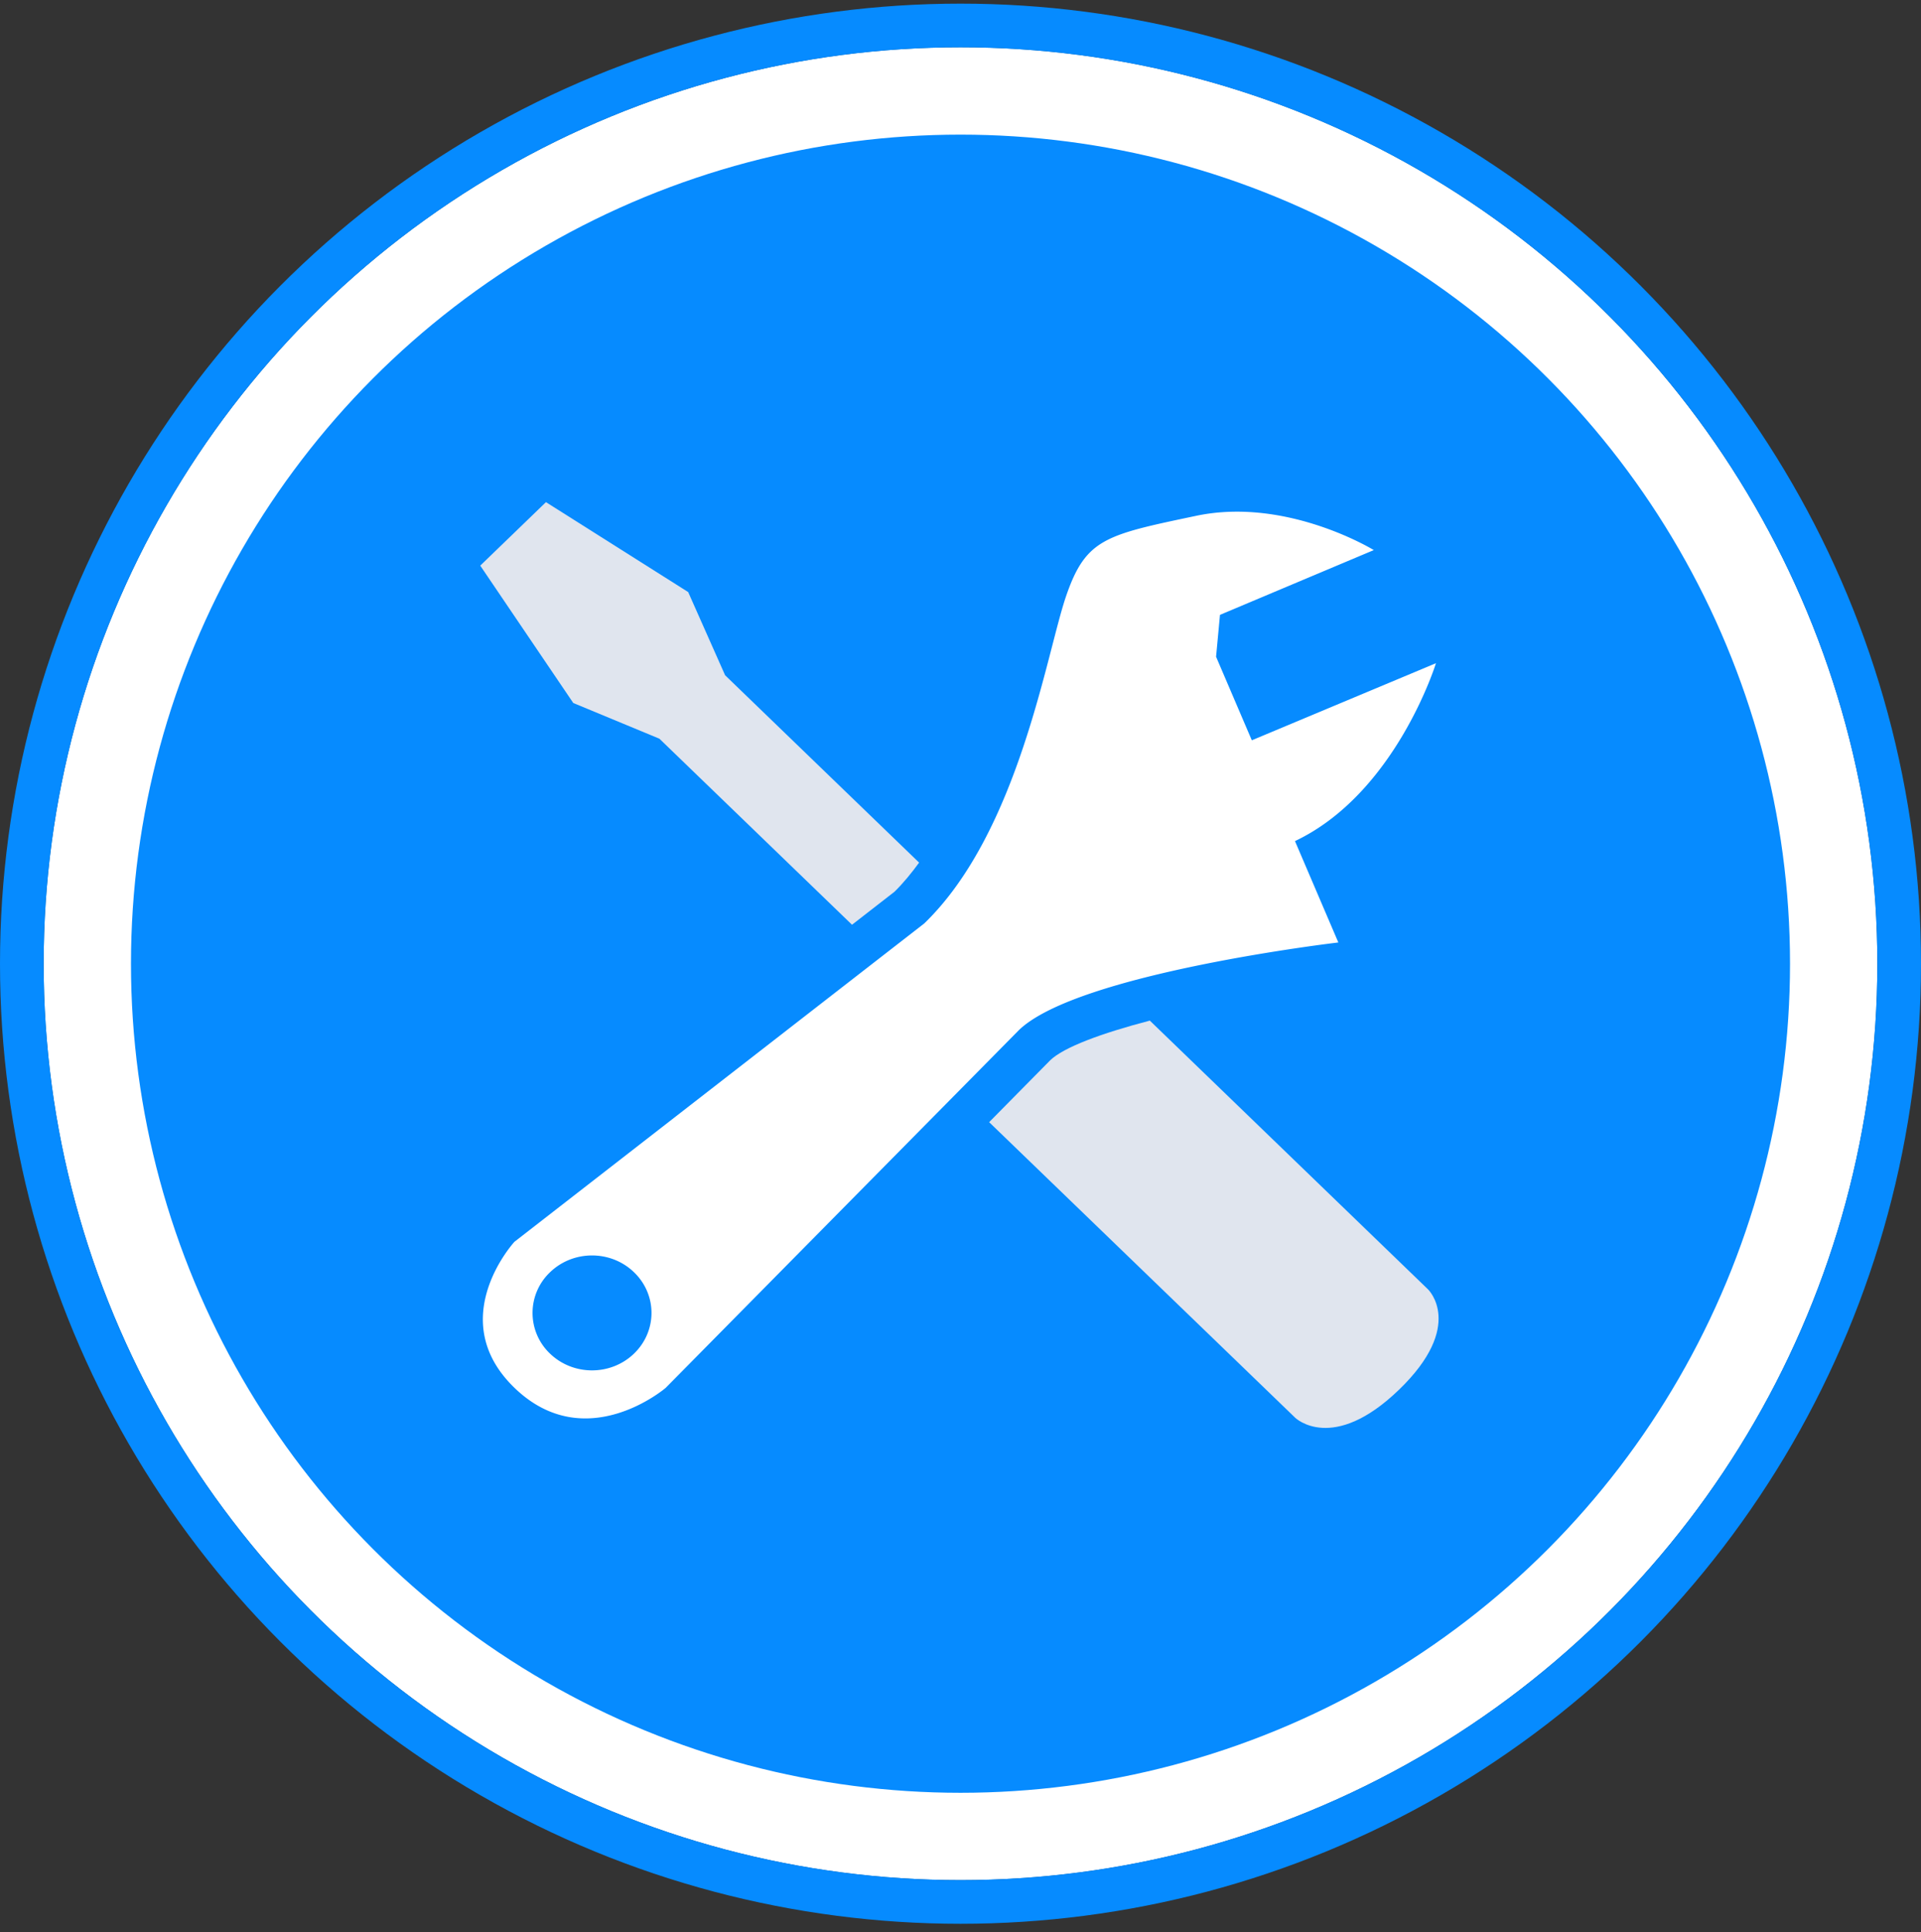 <svg xmlns="http://www.w3.org/2000/svg" xmlns:xlink="http://www.w3.org/1999/xlink" width="176" height="177" viewBox="0 0 176 177">
    <rect x="0" y="0" width="176" height="177" fill="#333333" stroke="none"/>
    <defs>
        <ellipse id="a" cx="84" cy="83.95" rx="84" ry="83.95"/>
    </defs>
    <g fill="none" fill-rule="evenodd">
        <g transform="translate(4 4.333)">
            <use fill="#068BFF" xlink:href="#a"/>
            <ellipse cx="84" cy="83.95" stroke="#FFF" stroke-width="8" rx="80" ry="79.95"/>
            <ellipse cx="84" cy="83.95" stroke="#068BFF" stroke-width="4" rx="86" ry="85.95"/>
        </g>
        <g fill-rule="nonzero">
            <path fill="#E0E5EE" d="M90.624 102.799l28.046 27.083s3.419 3.306 9.507-2.575c6.088-5.88 2.666-9.183 2.666-9.183l-25.497-24.628c-4.417 1.155-7.888 2.434-9.133 3.64l-5.59 5.663zM84.206 79.02L66.433 61.858l-3.383-7.621L50.02 46 44 51.815 52.523 64.4l7.89 3.27L78.06 84.714l3.898-3.029c.809-.796 1.548-1.703 2.25-2.663z"/>
            <path fill="#FFF" d="M131.56 60.755l-16.87 7.062-3.275-7.653.358-3.838 14.093-5.934s-7.95-4.886-16.26-3.142c-8.311 1.747-10.117 2.09-11.923 7.332-1.805 5.232-4.335 21.637-13.007 30.014l-37.544 29.162s-6.512 7.083.007 13.38c6.518 6.296 13.848.002 13.848.002l32.365-32.775c5.42-5.235 29.265-8.028 29.265-8.028l-3.973-9.287c9.236-4.373 12.916-16.295 12.916-16.295zm-73.467 63.24c-2.125 2.056-5.58 2.056-7.708 0a5.138 5.138 0 0 1 .003-7.442c2.128-2.059 5.58-2.059 7.705 0 2.128 2.053 2.128 5.383 0 7.442z"/>
        </g>
    </g>
</svg>
